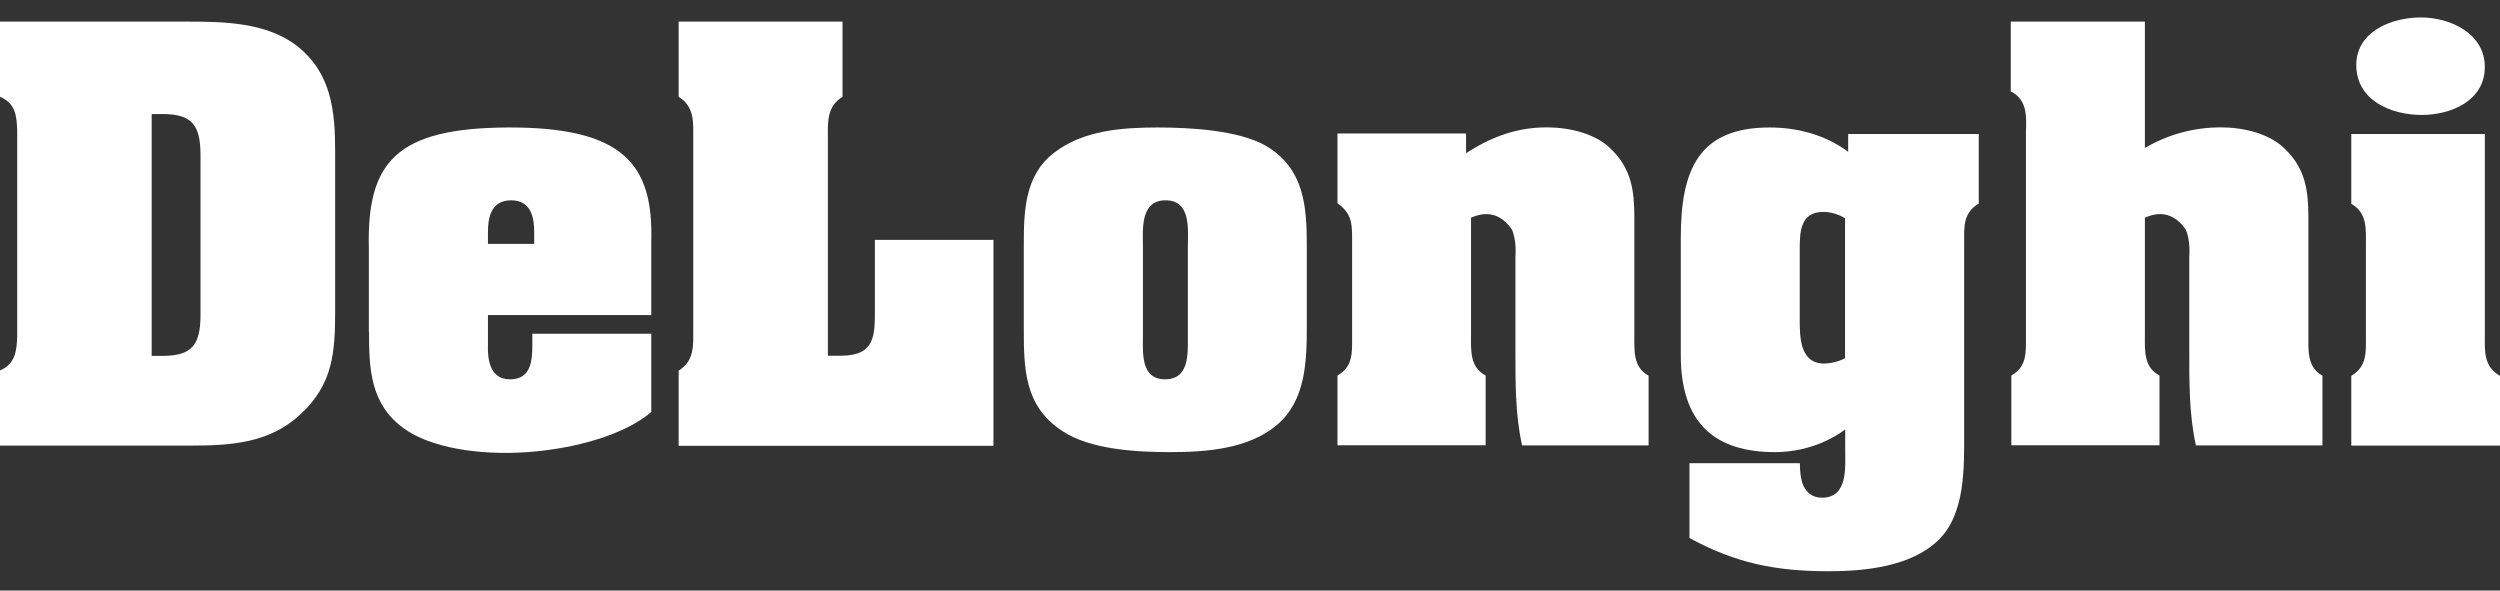 <svg width="127" height="30" viewBox="0 0 127 30" fill="none" xmlns="http://www.w3.org/2000/svg">
<rect x="0" y="0" width="127" height="30" fill="#333333" stroke="none"/>
<path fill-rule="evenodd" clip-rule="evenodd" d="M7.705 5.793H8.241C9.725 5.793 10.186 6.319 10.186 7.878V15.995C10.186 17.554 9.725 18.079 8.241 18.079H7.705V5.793ZM0 1.098V4.917C0.789 5.249 0.846 5.876 0.874 6.623V17.111C0.846 17.84 0.77 18.495 0 18.817V22.636H9.678C11.755 22.636 13.7 22.507 15.259 21.05C16.923 19.518 17.026 17.886 17.026 15.774V7.712C17.026 5.655 16.848 3.69 15.053 2.307C13.493 1.126 11.341 1.098 9.471 1.098H0Z" fill="white"/>
<path fill-rule="evenodd" clip-rule="evenodd" d="M27.146 12.388H24.788V11.789C24.788 11.162 24.891 10.175 25.962 10.175C27.034 10.175 27.137 11.152 27.137 11.789V12.388H27.146ZM18.746 16.862C18.746 18.771 18.821 20.533 20.512 21.76C21.847 22.738 24.327 23.143 26.789 22.968C29.27 22.793 31.76 22.064 33.085 20.93V16.954H27.043V17.535C27.043 18.338 26.968 19.27 25.915 19.27C24.863 19.27 24.76 18.236 24.788 17.462V16.004H33.085V12.259C33.188 8.385 31.722 6.448 25.784 6.476C20.127 6.504 18.643 8.238 18.737 12.564V16.862H18.746Z" fill="white"/>
<path fill-rule="evenodd" clip-rule="evenodd" d="M34.475 22.645V18.827C35.292 18.328 35.217 17.517 35.217 16.714V7.029C35.217 6.227 35.292 5.424 34.475 4.917V1.098H42.8V4.917C41.982 5.424 42.057 6.227 42.057 7.029V18.07H42.724C44.463 18.07 44.444 17.037 44.444 15.681V12.185H50.467V22.645H34.475Z" fill="white"/>
<path fill-rule="evenodd" clip-rule="evenodd" d="M58.06 12.536C58.06 11.66 57.91 10.175 59.216 10.175C60.522 10.175 60.343 11.687 60.343 12.536V17.111C60.343 17.969 60.419 19.269 59.188 19.269C57.957 19.269 58.06 17.96 58.06 17.111V12.536ZM66.385 12.481C66.385 10.47 66.254 8.56 64.308 7.407C62.899 6.605 60.437 6.476 58.802 6.476C56.989 6.476 55.016 6.623 53.55 7.758C52.037 8.911 52.009 10.774 52.009 12.481V16.604C52.009 18.688 52.009 20.625 53.982 21.907C55.391 22.839 57.75 22.968 59.413 22.968C61.255 22.968 63.407 22.821 64.872 21.585C66.329 20.349 66.385 18.366 66.385 16.604V12.481Z" fill="white"/>
<path fill-rule="evenodd" clip-rule="evenodd" d="M74.475 7.786C76.11 6.706 77.547 6.43 78.825 6.476C80.084 6.522 81.184 6.928 81.794 7.527C82.894 8.56 83.025 9.713 83.025 11.069V17C83.025 17.784 82.95 18.661 83.749 19.085V22.627H77.322C76.965 21.022 76.984 19.334 76.984 17.701V13.071C76.984 12.97 77.059 12.241 76.805 11.66C76.392 11.06 75.734 10.608 74.728 11.06V16.991C74.728 17.775 74.653 18.651 75.471 19.076V22.618H67.944V19.076C68.743 18.624 68.687 17.895 68.687 17.093V12.287C68.687 11.429 68.715 10.876 67.944 10.322V6.78H74.475V7.758V7.786Z" fill="white"/>
<path fill-rule="evenodd" clip-rule="evenodd" d="M93.737 18.19C93.427 18.366 92.995 18.467 92.656 18.467C91.426 18.467 91.426 17.083 91.426 16.226V12.73C91.426 11.826 91.426 10.765 92.628 10.765C93.014 10.765 93.418 10.894 93.728 11.088V18.181H93.737V18.19ZM100.521 6.808H93.887V7.712C92.732 6.854 91.322 6.476 89.894 6.476C86.286 6.476 85.384 8.634 85.384 12.084V18.043C85.384 21.511 87.122 22.968 90.176 22.968C91.332 22.968 92.656 22.618 93.737 21.815V22.821C93.737 23.725 93.887 25.283 92.562 25.283C92.074 25.283 91.792 25.034 91.614 24.684C91.463 24.333 91.435 23.881 91.435 23.531H85.825V27.331C88.184 28.613 90.204 29.019 92.891 29.019C94.733 29.019 97.063 28.788 98.445 27.46C99.854 26.132 99.779 23.715 99.779 21.926V12.305C99.779 11.503 99.722 10.82 100.521 10.341V6.799V6.808Z" fill="white"/>
<path fill-rule="evenodd" clip-rule="evenodd" d="M108.969 7.509C110.35 6.706 111.788 6.43 113.066 6.476C114.325 6.522 115.424 6.928 116.035 7.527C117.135 8.56 117.266 9.713 117.266 11.069V17C117.266 17.784 117.191 18.661 117.98 19.085V22.627H111.553C111.196 21.022 111.215 19.334 111.215 17.701V13.071C111.215 12.969 111.29 12.241 111.036 11.66C110.623 11.06 109.956 10.608 108.96 11.06V16.991C108.96 17.775 108.885 18.651 109.702 19.076V22.618H102.176V19.076C102.974 18.624 102.918 17.895 102.918 17.093V6.725C102.946 5.922 102.993 5.065 102.147 4.64V1.098H108.96V7.509H108.969Z" fill="white"/>
<path fill-rule="evenodd" clip-rule="evenodd" d="M126.229 17.009C126.229 17.812 126.154 18.614 127 19.094V22.636H119.445V19.094C120.244 18.614 120.188 17.913 120.188 17.111V12.434C120.188 11.632 120.263 10.829 119.445 10.35V6.808H126.229V17.019V17.009ZM119.699 3.303C119.699 1.596 121.494 0.886 122.978 0.886C124.463 0.886 126.229 1.689 126.229 3.404C126.229 5.12 124.51 5.839 123.025 5.839C121.437 5.839 119.699 5.083 119.699 3.303Z" fill="white"/>
</svg>
